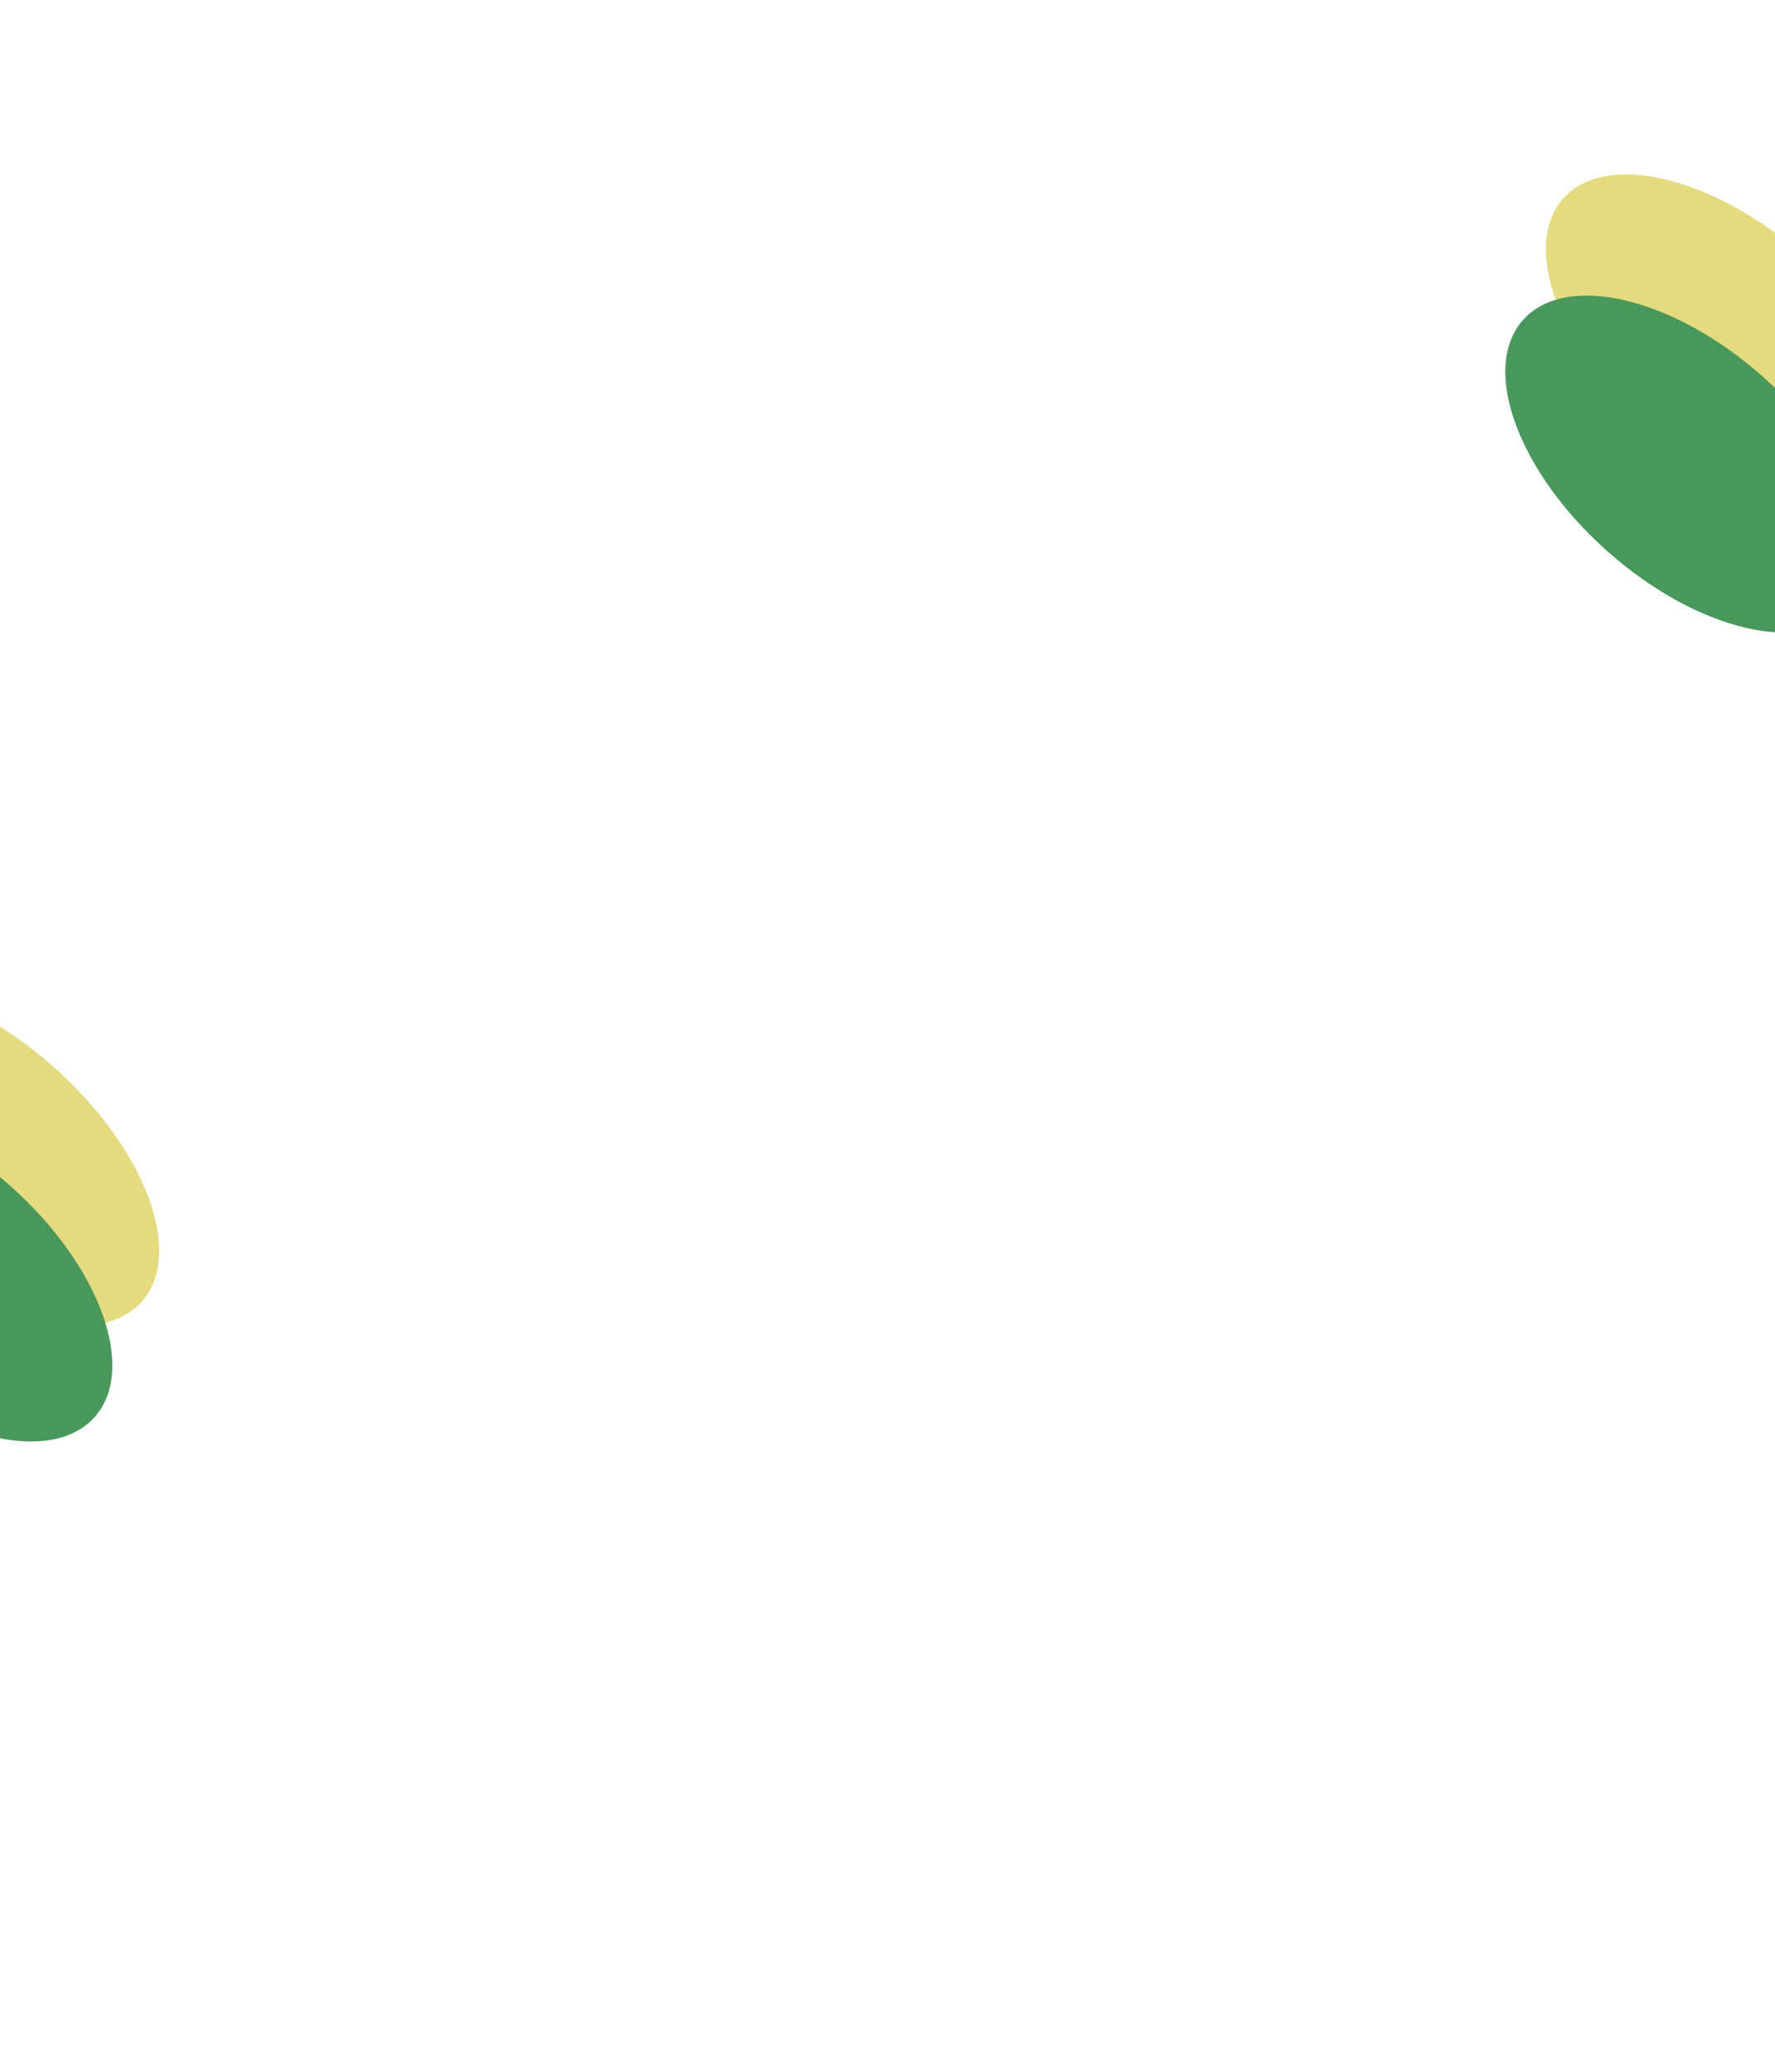 <svg width="1440" height="1680" viewBox="0 0 1440 1680" fill="none" xmlns="http://www.w3.org/2000/svg">
<g clip-path="url(#clip0_6825_3375)">
<rect width="1440" height="1680" fill="white"/>
<g filter="url(#filter0_f_6825_3375)">
<ellipse cx="179.764" cy="94.841" rx="179.764" ry="94.841" transform="matrix(0.748 0.663 0.663 -0.748 1205.31 231.955)" fill="#E4DA7E"/>
</g>
<g filter="url(#filter1_f_6825_3375)">
<ellipse cx="176.044" cy="94.841" rx="176.044" ry="94.841" transform="matrix(0.748 0.663 0.663 -0.748 1172.62 330.531)" fill="#48985C"/>
</g>
<g filter="url(#filter2_f_6825_3375)">
<ellipse cx="179.764" cy="94.841" rx="179.764" ry="94.841" transform="matrix(0.748 0.663 0.663 -0.748 -216.688 887.955)" fill="#E4DA7E"/>
</g>
<g filter="url(#filter3_f_6825_3375)">
<ellipse cx="176.044" cy="94.841" rx="176.044" ry="94.841" transform="matrix(0.748 0.663 0.663 -0.748 -249.383 986.531)" fill="#48985C"/>
</g>
</g>
<defs>
<filter id="filter0_f_6825_3375" x="1151.05" y="38.274" width="503.403" height="483.868" filterUnits="userSpaceOnUse" color-interpolation-filters="sRGB">
<feFlood flood-opacity="0" result="BackgroundImageFix"/>
<feBlend mode="normal" in="SourceGraphic" in2="BackgroundImageFix" result="shape"/>
<feGaussianBlur stdDeviation="51.577" result="effect1_foregroundBlur_6825_3375"/>
</filter>
<filter id="filter1_f_6825_3375" x="1118.09" y="136.499" width="498.368" height="479.637" filterUnits="userSpaceOnUse" color-interpolation-filters="sRGB">
<feFlood flood-opacity="0" result="BackgroundImageFix"/>
<feBlend mode="normal" in="SourceGraphic" in2="BackgroundImageFix" result="shape"/>
<feGaussianBlur stdDeviation="51.577" result="effect1_foregroundBlur_6825_3375"/>
</filter>
<filter id="filter2_f_6825_3375" x="-270.951" y="694.274" width="503.403" height="483.868" filterUnits="userSpaceOnUse" color-interpolation-filters="sRGB">
<feFlood flood-opacity="0" result="BackgroundImageFix"/>
<feBlend mode="normal" in="SourceGraphic" in2="BackgroundImageFix" result="shape"/>
<feGaussianBlur stdDeviation="51.577" result="effect1_foregroundBlur_6825_3375"/>
</filter>
<filter id="filter3_f_6825_3375" x="-303.912" y="792.499" width="498.368" height="479.637" filterUnits="userSpaceOnUse" color-interpolation-filters="sRGB">
<feFlood flood-opacity="0" result="BackgroundImageFix"/>
<feBlend mode="normal" in="SourceGraphic" in2="BackgroundImageFix" result="shape"/>
<feGaussianBlur stdDeviation="51.577" result="effect1_foregroundBlur_6825_3375"/>
</filter>
<clipPath id="clip0_6825_3375">
<rect width="1440" height="1680" fill="white"/>
</clipPath>
</defs>
</svg>

